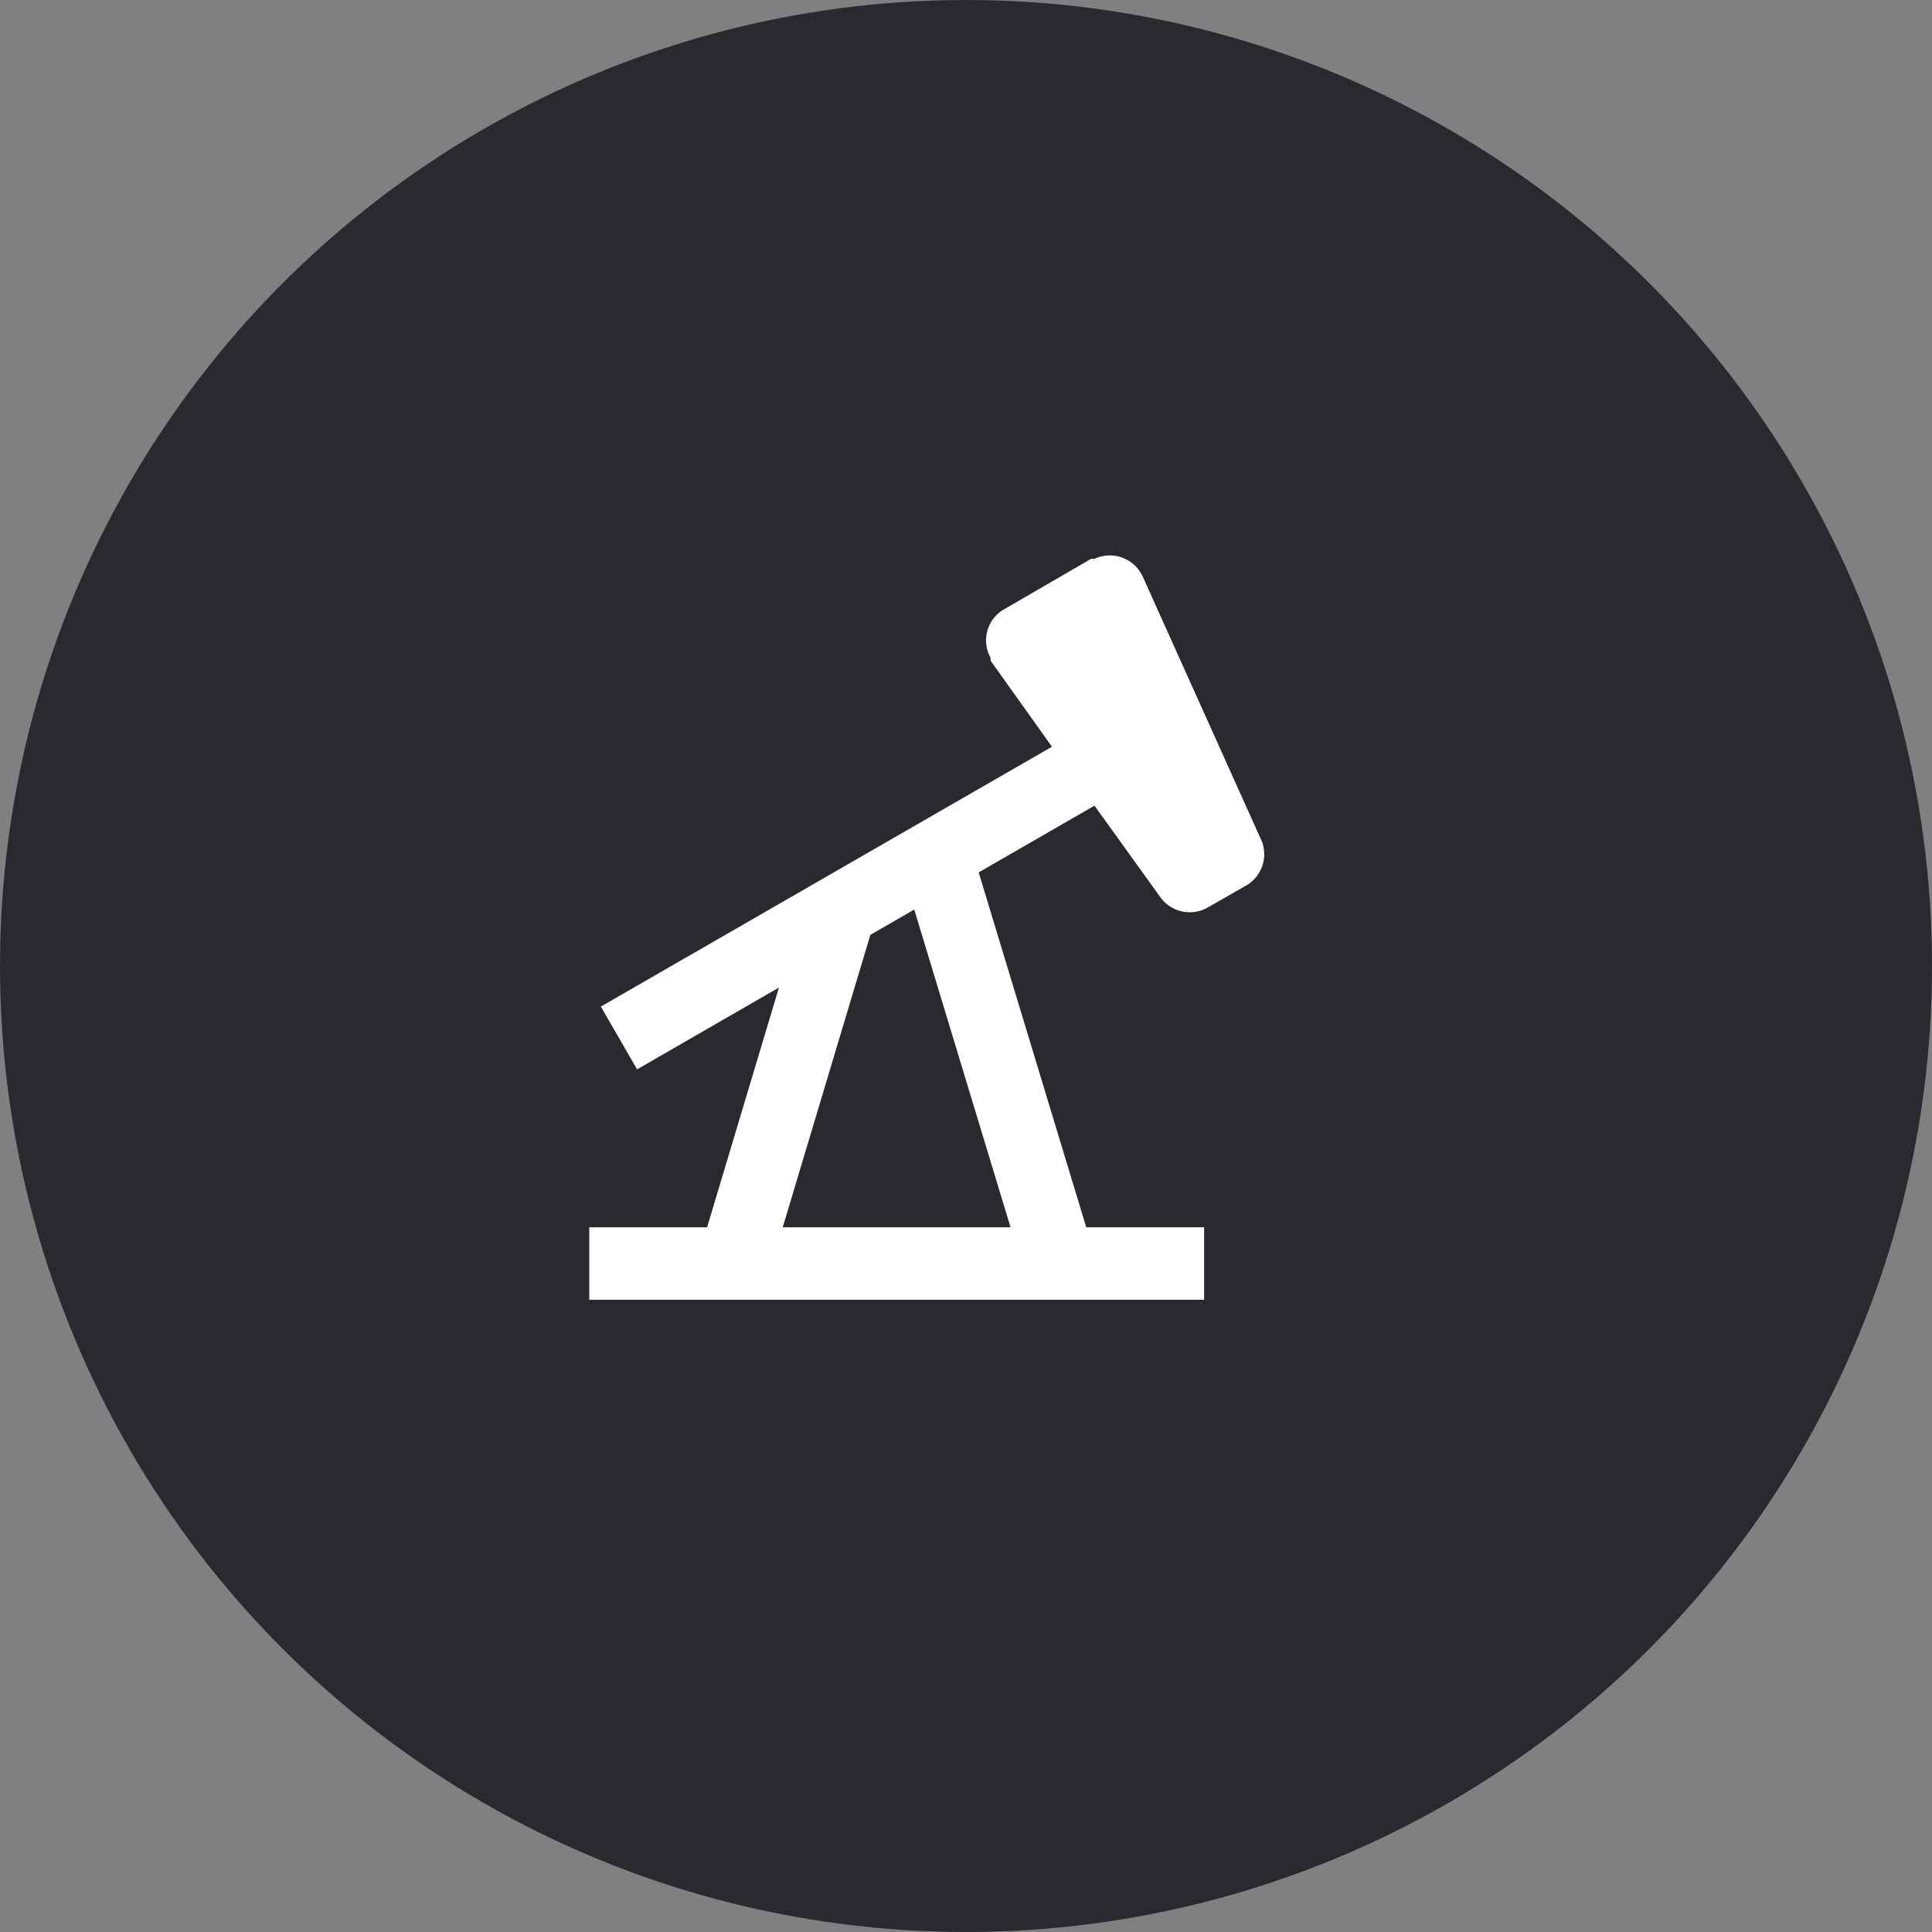 <svg xmlns="http://www.w3.org/2000/svg" viewBox="0 0 40 40"><rect x="0" y="0" width="40" height="40" fill="#808080" stroke="none"/><defs><style>.cls-1{fill:#2c2830;}.cls-2{fill:#fff;}</style></defs><title>mining_black</title><g id="Layer_2" data-name="Layer 2"><g id="Layer_1-2" data-name="Layer 1"><g id="mining_black"><circle class="cls-1" cx="20" cy="20" r="20"/><path class="cls-2" d="M26.13,17.43l-2.47-5.49a.75.75,0,0,0-1-.37l-.07,0-1.81,1.05a.74.74,0,0,0-.27,1,.21.21,0,0,0,0,.06l1.27,1.78-9.34,5.38.75,1.3,9.47-5.46,1.36,1.89a.75.75,0,0,0,1,.21l.77-.44A.75.75,0,0,0,26.13,17.43Z"/><rect class="cls-2" x="12.41" y="21.67" width="7.82" height="1.5" transform="translate(-9.84 31.61) rotate(-73.32)"/><rect class="cls-2" x="19.92" y="17.65" width="1.5" height="8.7" transform="translate(-5.49 6.94) rotate(-16.86)"/><rect class="cls-2" x="12.2" y="25.41" width="12.73" height="1.5"/></g></g></g></svg>